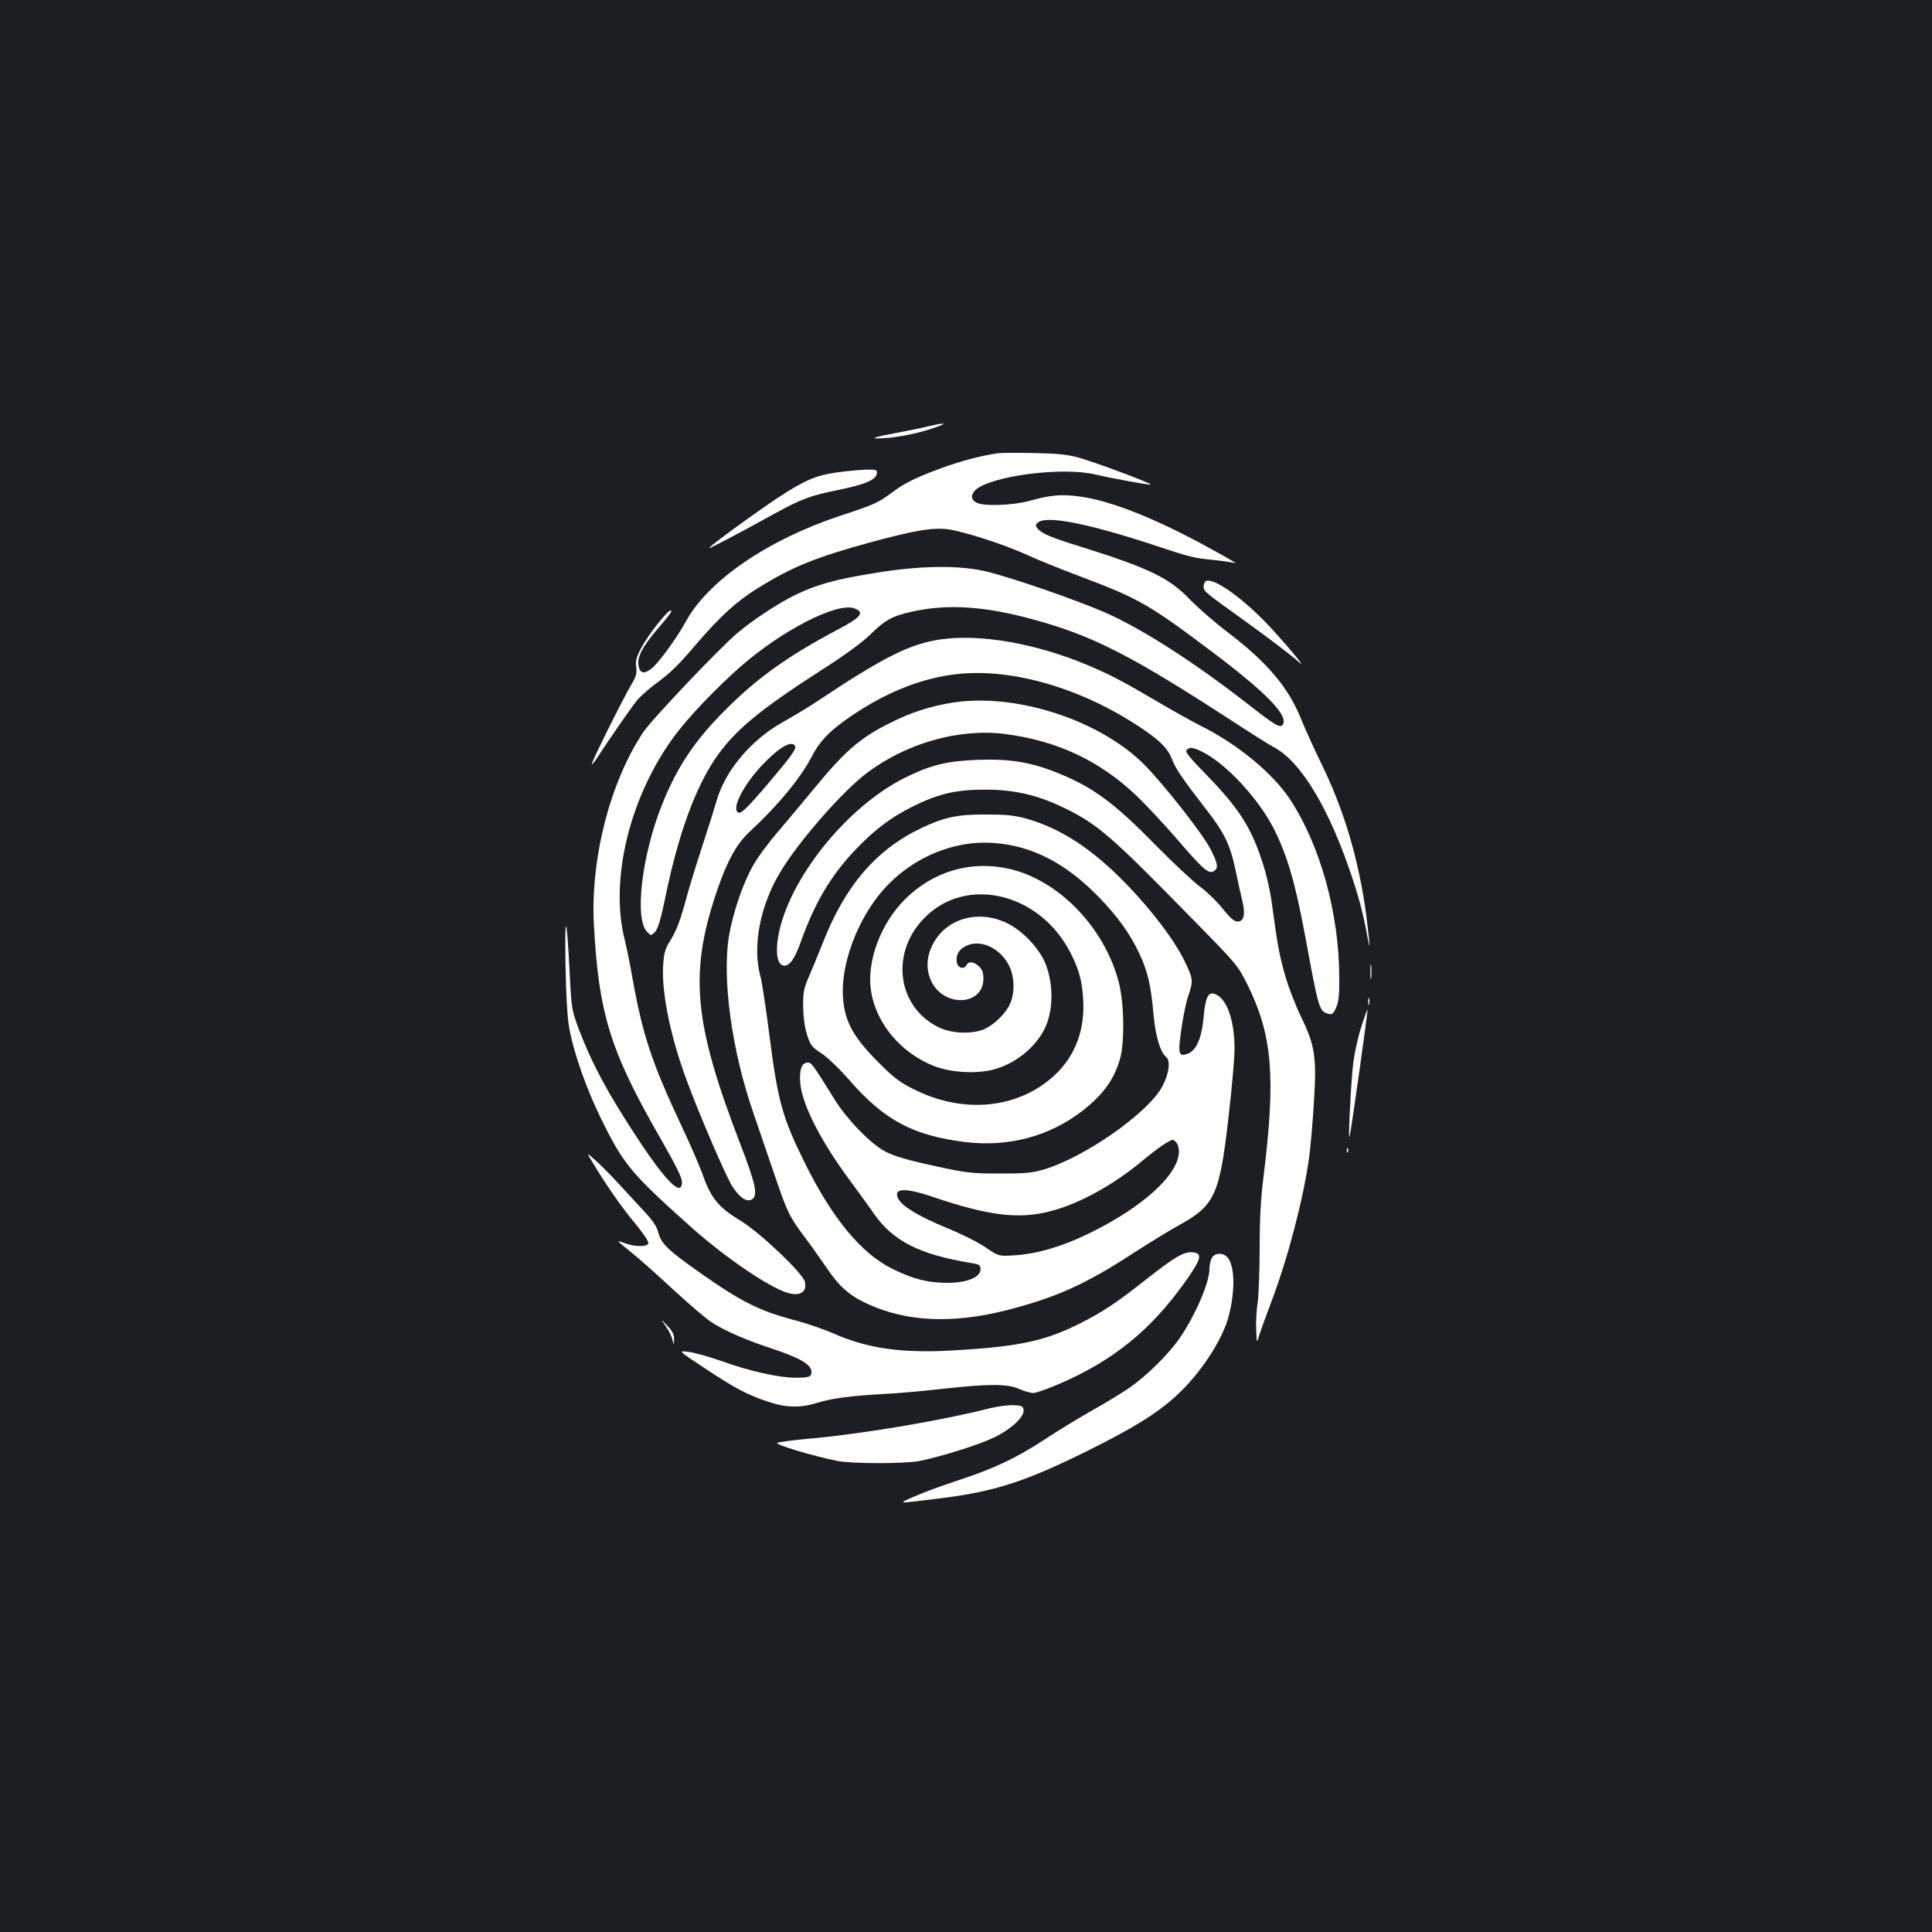 <?xml version="1.0" standalone="no"?>
<!DOCTYPE svg PUBLIC "-//W3C//DTD SVG 20010904//EN"
 "http://www.w3.org/TR/2001/REC-SVG-20010904/DTD/svg10.dtd">
<svg version="1.0" xmlns="http://www.w3.org/2000/svg"
 width="1000pt" height="1000pt" viewBox="0 0 1000 1000"
 preserveAspectRatio="xMidYMid meet">
<rect width="100%" height="100%" fill="#1b1f23"/>
<g transform="translate(0,1000) scale(0.1,-0.1)"
fill="#ffffff" stroke="none">
<path d="M4808 7794 c-32 -8 -115 -25 -185 -38 -86 -16 -114 -25 -86 -25 71
-2 187 19 279 48 94 30 89 38 -8 15z"/>
<path d="M5165 7654 c-85 -12 -191 -40 -290 -76 -133 -49 -193 -78 -259 -128
-71 -53 -94 -63 -268 -120 -372 -123 -681 -334 -797 -545 -48 -89 -149 -226
-183 -249 -36 -26 -56 -20 -63 18 -8 43 17 93 87 177 78 91 91 109 79 109 -17
0 -116 -126 -151 -192 -26 -48 -31 -68 -27 -100 4 -32 0 -50 -25 -91 -45 -76
-210 -408 -205 -413 2 -2 18 17 34 43 57 88 171 252 200 288 16 19 56 55 89
80 87 64 122 98 223 217 118 137 205 217 312 283 181 112 299 160 592 240 226
61 316 76 397 65 85 -13 281 -76 399 -129 58 -27 187 -79 286 -116 300 -113
352 -143 679 -389 279 -210 395 -329 366 -376 -13 -21 -38 -6 -184 108 -283
220 -553 393 -746 476 -152 65 -470 175 -600 207 -146 35 -346 33 -595 -9
-195 -32 -285 -57 -398 -111 -82 -39 -225 -133 -302 -199 -94 -80 -446 -450
-487 -514 -171 -258 -272 -653 -254 -993 25 -464 84 -654 346 -1110 77 -134
110 -201 110 -223 0 -79 -80 -2 -225 218 -157 237 -240 392 -308 570 -38 102
-39 109 -48 285 -15 308 -27 338 -22 55 3 -170 10 -282 20 -335 25 -132 89
-312 163 -463 115 -235 155 -284 451 -549 170 -154 384 -303 496 -348 76 -30
123 -8 109 51 -12 45 -232 254 -332 315 -112 67 -153 116 -194 231 -18 51 -71
174 -118 272 -147 314 -196 460 -247 746 -14 80 -33 171 -41 204 -80 312 25
743 258 1058 71 96 217 249 338 355 216 190 504 338 593 304 54 -21 36 -45
-89 -111 -255 -135 -418 -251 -584 -419 -155 -155 -248 -295 -325 -490 -104
-263 -142 -589 -75 -655 20 -20 20 -20 40 0 15 15 30 64 55 185 65 317 152
557 257 712 98 144 225 250 552 460 122 78 212 144 252 184 74 73 113 95 214
117 181 41 376 29 627 -40 309 -84 508 -186 1028 -524 99 -65 195 -125 214
-135 144 -73 294 -323 414 -690 39 -120 54 -180 81 -325 14 -75 -9 133 -25
230 -44 259 -113 479 -221 700 -39 80 -85 182 -103 227 -66 165 -176 295 -380
450 -66 50 -154 127 -197 171 -108 112 -210 161 -563 272 -158 49 -203 68
-225 95 -12 15 -12 19 5 32 46 34 249 -5 575 -111 227 -75 222 -73 337 -85 48
-5 97 -13 108 -16 11 -4 -43 28 -120 70 -281 156 -521 253 -686 275 -95 13
-151 8 -259 -22 -85 -24 -240 -30 -277 -9 -28 14 -29 42 -4 65 81 73 450 121
621 80 85 -20 282 -56 286 -52 6 6 -299 120 -376 140 -57 16 -113 21 -230 23
-85 2 -168 1 -185 -1z"/>
<path d="M4333 7555 c-108 -15 -168 -40 -306 -131 -108 -71 -357 -252 -357
-261 0 -5 168 84 340 179 134 74 187 94 333 123 133 27 190 51 195 83 3 21 -1
22 -55 21 -32 -1 -99 -7 -150 -14z"/>
<path d="M6243 6993 c-7 -3 -13 -15 -13 -29 0 -25 6 -29 205 -172 128 -92 252
-186 289 -220 39 -35 -35 56 -132 163 -138 153 -303 275 -349 258z"/>
<path d="M4865 6690 c-155 -23 -294 -92 -635 -320 -47 -31 -125 -78 -175 -106
-164 -90 -301 -251 -346 -409 -11 -38 -44 -144 -74 -235 -30 -91 -66 -208 -80
-260 -34 -126 -52 -175 -89 -234 -25 -42 -30 -62 -34 -130 -7 -141 41 -372
125 -595 69 -186 201 -490 233 -541 39 -61 78 -86 105 -66 28 21 15 81 -60
276 -249 646 -271 900 -115 1345 48 136 96 220 159 279 146 135 264 278 321
387 44 85 97 140 212 217 178 120 357 191 533 212 291 35 658 -72 969 -283 92
-62 132 -103 151 -154 18 -49 54 -102 174 -257 98 -125 128 -187 156 -319 13
-62 29 -135 36 -163 16 -67 7 -104 -25 -104 -18 0 -38 18 -77 66 -29 37 -82
88 -118 115 -36 26 -138 122 -227 212 -219 224 -331 306 -519 380 -134 53
-242 70 -405 64 -159 -6 -241 -26 -375 -92 -304 -151 -606 -529 -657 -822 -15
-88 -4 -146 28 -151 30 -4 57 33 90 126 70 197 156 342 279 471 102 107 187
171 300 227 133 66 224 87 375 87 153 0 278 -30 415 -98 170 -84 240 -145 666
-581 223 -227 227 -232 278 -335 127 -260 145 -473 81 -989 -14 -109 -20 -218
-20 -368 0 -117 -5 -244 -10 -281 -6 -37 -10 -101 -8 -142 3 -74 3 -74 16 -29
8 25 36 102 62 171 84 220 165 528 195 741 8 57 19 183 25 281 16 244 7 304
-64 450 -30 62 -68 159 -84 217 -30 106 -39 153 -68 368 -8 64 -30 161 -50
220 -59 182 -123 281 -296 458 -83 85 -105 113 -96 122 17 17 33 15 86 -12
121 -62 285 -239 365 -395 69 -135 112 -283 163 -558 65 -355 72 -383 109
-397 29 -11 36 -7 52 32 12 27 16 69 15 159 -2 329 -98 675 -253 913 -88 135
-273 288 -460 381 -46 23 -142 77 -214 119 -192 113 -248 143 -370 195 -269
114 -562 166 -770 135z m-750 -551 c9 -14 -20 -54 -136 -191 -116 -136 -144
-162 -159 -153 -34 21 28 141 123 243 88 93 154 132 172 101z"/>
<path d="M4976 6369 c-113 -12 -228 -44 -332 -93 -184 -87 -260 -151 -429
-356 -57 -69 -141 -170 -188 -225 -47 -54 -105 -132 -128 -173 -53 -93 -103
-239 -125 -362 -38 -223 13 -599 128 -928 22 -65 69 -202 105 -307 69 -203 77
-220 163 -335 31 -41 79 -109 107 -150 64 -96 117 -144 207 -186 204 -96 446
-108 732 -34 252 65 401 132 644 290 85 55 197 124 249 152 180 100 205 157
251 567 17 145 30 299 30 342 0 131 -32 238 -82 273 -50 35 -68 9 -79 -117
-10 -103 -38 -166 -82 -181 -47 -17 -51 -1 -32 129 9 64 25 142 36 172 26 76
25 87 -20 179 -51 106 -167 259 -298 395 -178 184 -338 289 -518 341 -64 18
-106 22 -210 22 -147 1 -215 -13 -332 -68 -239 -113 -401 -302 -518 -606 -19
-47 -48 -119 -66 -160 -29 -66 -32 -85 -32 -160 1 -54 8 -107 20 -145 17 -54
24 -64 76 -98 32 -21 96 -83 148 -143 178 -203 327 -282 594 -315 225 -28 440
30 611 164 103 81 159 158 190 262 26 86 23 290 -5 400 -75 288 -316 535 -577
590 -195 41 -387 -17 -530 -160 -128 -128 -200 -325 -175 -478 27 -165 153
-315 321 -383 89 -36 223 -44 316 -19 117 32 225 123 269 228 39 94 36 229 -8
329 -35 77 -116 161 -193 199 -150 74 -320 25 -388 -113 -31 -62 -33 -126 -7
-184 64 -140 271 -132 271 11 0 30 -6 47 -23 63 -28 26 -53 28 -65 6 -14 -25
-47 -13 -50 18 -5 39 14 67 55 85 71 29 161 -11 210 -94 36 -62 39 -156 6
-219 -28 -52 -90 -108 -139 -125 -67 -23 -163 -17 -226 14 -212 104 -251 379
-79 560 216 229 603 139 763 -177 42 -83 58 -139 64 -231 12 -161 -39 -300
-148 -401 -185 -171 -464 -201 -718 -77 -82 40 -108 59 -196 147 -130 131
-173 211 -181 338 -9 148 55 344 162 493 142 200 382 318 615 302 201 -13 378
-105 550 -283 98 -102 157 -184 206 -287 44 -93 61 -165 74 -311 10 -118 35
-201 66 -227 23 -19 16 -81 -17 -147 -70 -140 -414 -380 -629 -439 -50 -14
-101 -18 -220 -17 -144 0 -169 3 -342 41 -137 30 -204 50 -248 74 -74 39 -196
165 -260 268 -115 185 -120 191 -139 191 -31 0 -44 -36 -39 -104 9 -112 104
-299 257 -506 43 -58 99 -135 125 -173 99 -141 235 -210 501 -254 44 -7 50
-11 50 -33 0 -41 -70 -70 -170 -70 -102 0 -177 19 -285 72 -161 79 -310 258
-454 548 -115 232 -139 318 -181 641 -19 151 -41 299 -50 329 -41 152 -1 362
103 535 94 158 322 419 450 515 205 154 477 231 713 201 272 -35 493 -139 685
-323 48 -46 137 -142 200 -214 139 -162 168 -188 195 -174 27 15 24 38 -16
116 -37 74 -237 329 -338 432 -218 222 -627 364 -951 331z m1114 -2284 c7 -9
13 -31 12 -50 -5 -118 -192 -287 -467 -420 -137 -67 -264 -104 -378 -112 -87
-6 -87 -6 -155 40 -37 26 -127 71 -201 101 -141 58 -229 110 -251 150 -30 57
33 61 181 10 284 -96 441 -116 603 -74 150 38 329 136 484 266 75 62 136 104
153 104 4 0 12 -7 19 -15z"/>
<path d="M7093 4970 c0 -36 2 -50 4 -32 2 17 2 47 0 65 -2 17 -4 3 -4 -33z"/>
<path d="M7082 4815 c0 -16 2 -22 5 -12 2 9 2 23 0 30 -3 6 -5 -1 -5 -18z"/>
<path d="M7042 4672 c-19 -64 -36 -147 -41 -207 -11 -118 -23 -364 -16 -350 6
15 97 656 93 660 -1 2 -18 -45 -36 -103z"/>
<path d="M6971 4044 c0 -11 3 -14 6 -6 3 7 2 16 -1 19 -3 4 -6 -2 -5 -13z"/>
<path d="M3060 3995 c75 -125 155 -241 224 -323 46 -56 75 -99 72 -108 -7 -18
-68 -18 -118 0 -21 8 -38 12 -38 11 0 -2 32 -29 71 -60 39 -31 136 -118 216
-192 80 -74 169 -150 199 -169 64 -41 175 -90 294 -129 161 -53 220 -87 220
-126 0 -26 -13 -30 -83 -30 -85 0 -238 34 -382 86 -66 23 -144 45 -173 48 -52
6 -52 6 83 -83 156 -104 224 -140 330 -175 94 -32 168 -33 255 -6 72 23 178
37 350 46 63 3 196 15 295 26 242 27 338 27 400 0 26 -12 59 -21 74 -21 14 0
76 22 136 48 279 121 472 278 649 527 85 120 92 148 39 153 -45 4 -92 -23
-239 -139 -154 -122 -231 -173 -350 -232 -176 -88 -312 -117 -639 -136 -272
-17 -452 8 -631 87 -50 22 -143 54 -206 70 -177 47 -273 95 -483 243 -164 115
-203 152 -217 207 -9 35 -28 64 -82 121 -39 42 -100 108 -135 146 -36 39 -85
88 -110 110 -45 40 -45 40 -21 0z"/>
<path d="M6270 3484 c-6 -14 -10 -38 -10 -53 0 -69 -71 -235 -153 -356 -56
-82 -177 -202 -267 -262 -41 -28 -129 -81 -195 -118 -66 -37 -171 -102 -234
-143 -151 -99 -263 -152 -445 -212 -83 -27 -187 -65 -231 -85 -91 -40 -105
-39 135 -10 278 35 433 85 750 241 246 122 369 198 472 293 121 112 234 283
267 406 35 133 33 264 -6 307 -25 28 -71 23 -83 -8z"/>
<path d="M3445 3137 c15 -20 31 -52 35 -70 8 -32 8 -32 9 1 1 24 -8 41 -35 70
-36 37 -36 37 -9 -1z"/>
<path d="M5120 2710 c-244 -62 -644 -130 -915 -155 -92 -8 -174 -19 -182 -23
-15 -9 188 -69 312 -94 81 -15 355 -15 430 1 121 26 302 83 381 121 90 44 157
107 152 143 -3 19 -10 22 -53 24 -27 1 -84 -7 -125 -17z"/>
</g>
</svg>
